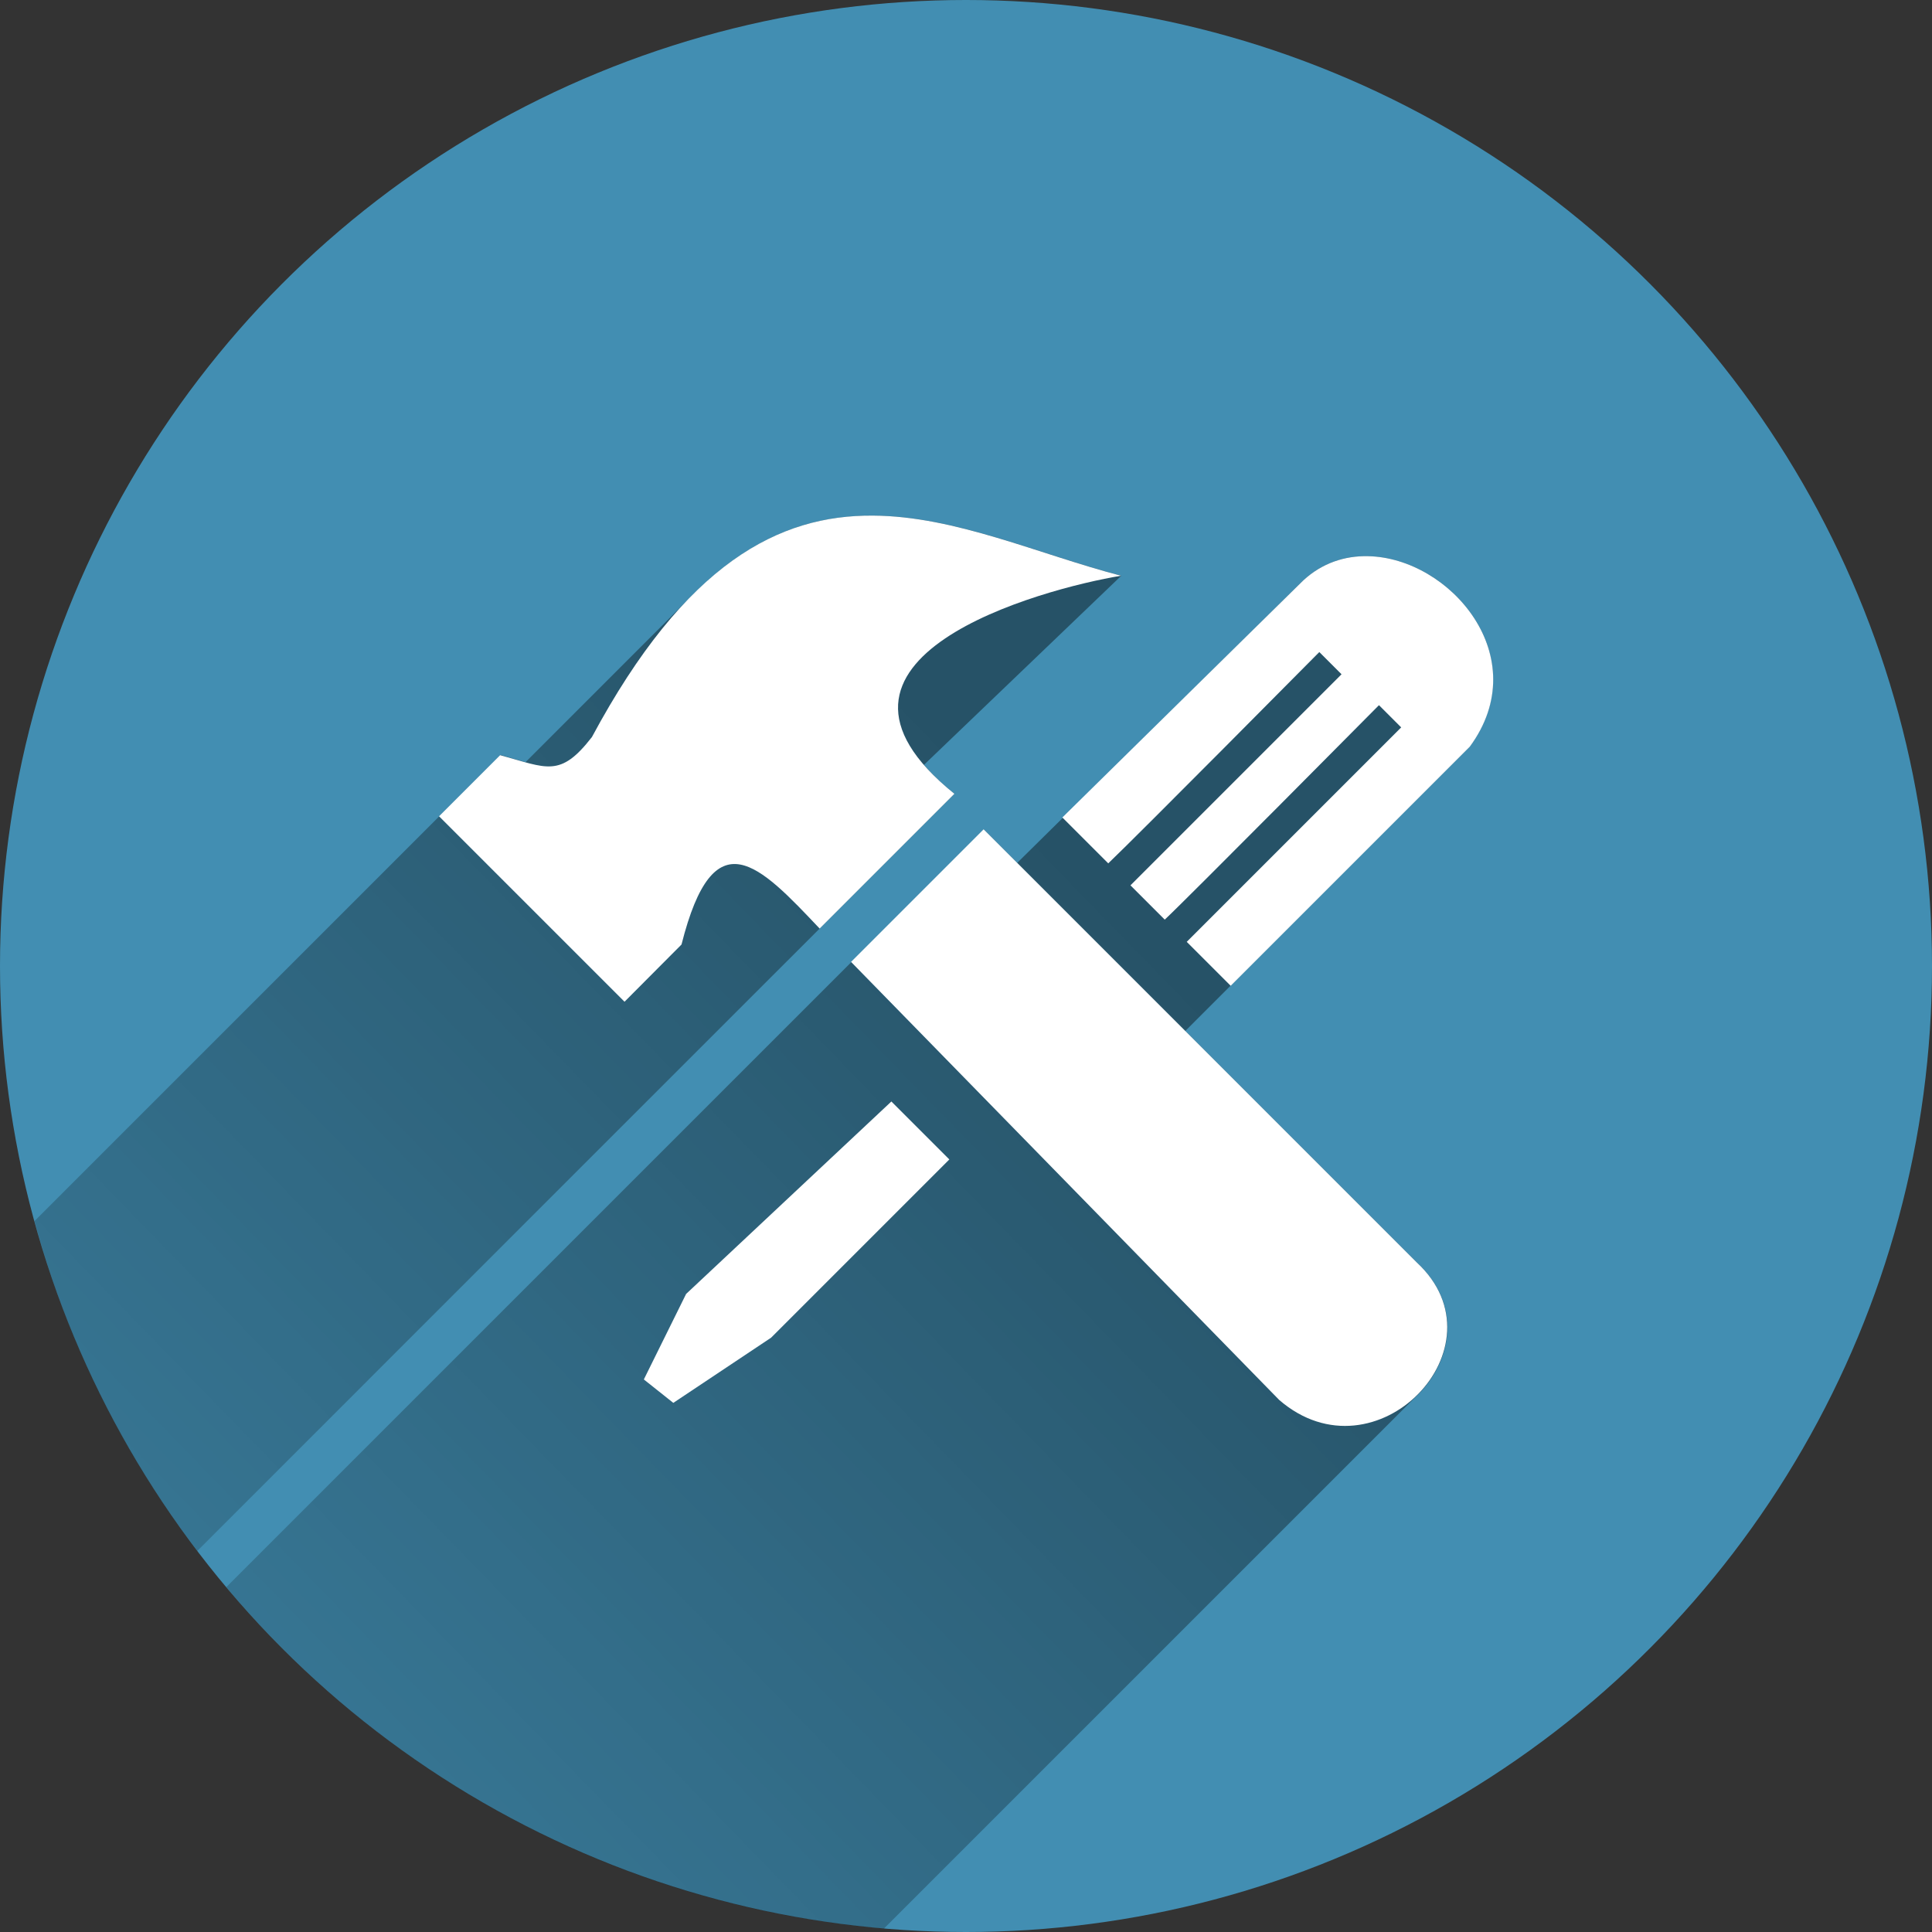 <?xml version="1.0" encoding="utf-8"?>
<!-- Generator: Adobe Illustrator 19.1.0, SVG Export Plug-In . SVG Version: 6.00 Build 0)  -->
<svg version="1.1"
	 id="svg4145" xmlns:rdf="http://www.w3.org/1999/02/22-rdf-syntax-ns#" xmlns:svg="http://www.w3.org/2000/svg" xmlns:cc="http://creativecommons.org/ns#" xmlns:dc="http://purl.org/dc/elements/1.1/"
	 xmlns="http://www.w3.org/2000/svg" xmlns:xlink="http://www.w3.org/1999/xlink" x="0px" y="0px" viewBox="-20 -102.7 800 800"
	 style="enable-background:new -20 -102.7 800 800;" xml:space="preserve">
<rect x="-20" y="-102.7" width="800" height="800" fill="#333333" stroke="none"/>
<style type="text/css">
	.st0{fill:#428EB2;}
	.st1{opacity:0.42;fill:url(#SVGID_1_);enable-background:new    ;}
	.st2{opacity:0.42;fill:url(#SVGID_2_);enable-background:new    ;}
	.st3{fill:#FFFFFF;}
</style>
<circle id="circle4980" class="st0" cx="380" cy="297.3" r="400"/>
<linearGradient id="SVGID_1_" gradientUnits="userSpaceOnUse" x1="501.466" y1="337.039" x2="168.466" y2="661.039">
	<stop  offset="0" style="stop-color:#000000"/>
	<stop  offset="1" style="stop-color:#000000;stop-opacity:0.42"/>
</linearGradient>
<path class="st1" d="M546.4,127.6c-9.5-0.2-18.9,2.8-26.7,10l-118.5,117l-13.8-13.8c-102,102-207.8,207.8-313.7,313.7
	c66.5,79.2,163.2,132.2,272.3,141.4l219.6-219.6c15.3-14,20.7-38,1.2-56.1l-96-96l117.7-117.7C615.9,169.4,580.4,128.2,546.4,127.6z
	"/>
<linearGradient id="SVGID_2_" gradientUnits="userSpaceOnUse" x1="336.928" y1="167.931" x2="3.928" y2="491.931">
	<stop  offset="0" style="stop-color:#000000"/>
	<stop  offset="1" style="stop-color:#000000;stop-opacity:0.42"/>
</linearGradient>
<path class="st2" d="M61.7,539.5C168.2,433,273.8,327.3,375.2,226c-5.1-4.1-9.3-8.1-12.6-12l81.7-78.3
	c-34.2-8.9-68.5-24.7-102.7-24.9c-25.5-0.2-51,8.2-76.5,34.6l-67.5,67.5c-3-0.8-6.4-1.9-10.3-3l-193,193
	C7.8,453.1,31,499.3,61.7,539.5z"/>
<path class="st3" d="M262.2,288.4c13.4-53.2,32.3-32.9,57.2-6.6l55.8-55.8c-69.9-56.3,36.3-84.9,69-90.3
	c-34.2-8.9-68.5-24.7-102.7-24.9h0c-38.8-0.3-77.6,19.4-116.4,91.7c-13.2,17-18.6,12.8-38,7.5l-25.3,25.3l76.8,76.8L262.2,288.4z"/>
<polygon class="st3" points="349.1,353.4 264.1,433.1 246.6,468.5 258.8,478.2 299.3,451.2 373.1,377.4 349.1,353.4 "/>
<path class="st3" d="M566.7,420.1L387.3,240.7l-54.9,54.9L509.7,477C549.6,511.5,604.2,454.9,566.7,420.1z"/>
<path class="st3" d="M546.4,127.6L546.4,127.6c-9.5-0.2-18.9,2.8-26.7,10l-99.8,98.2l19,19c12.5-11.9,87.4-87.5,87.4-87.5l9.2,9.2
	l-87.4,87.4l14.2,14.2c9.4-8.8,88.7-88.8,88.7-88.8l9.2,9.2l-88.8,88.8l18.2,18.2l99-99C615.9,169.4,580.4,128.2,546.4,127.6z"/>
</svg>
